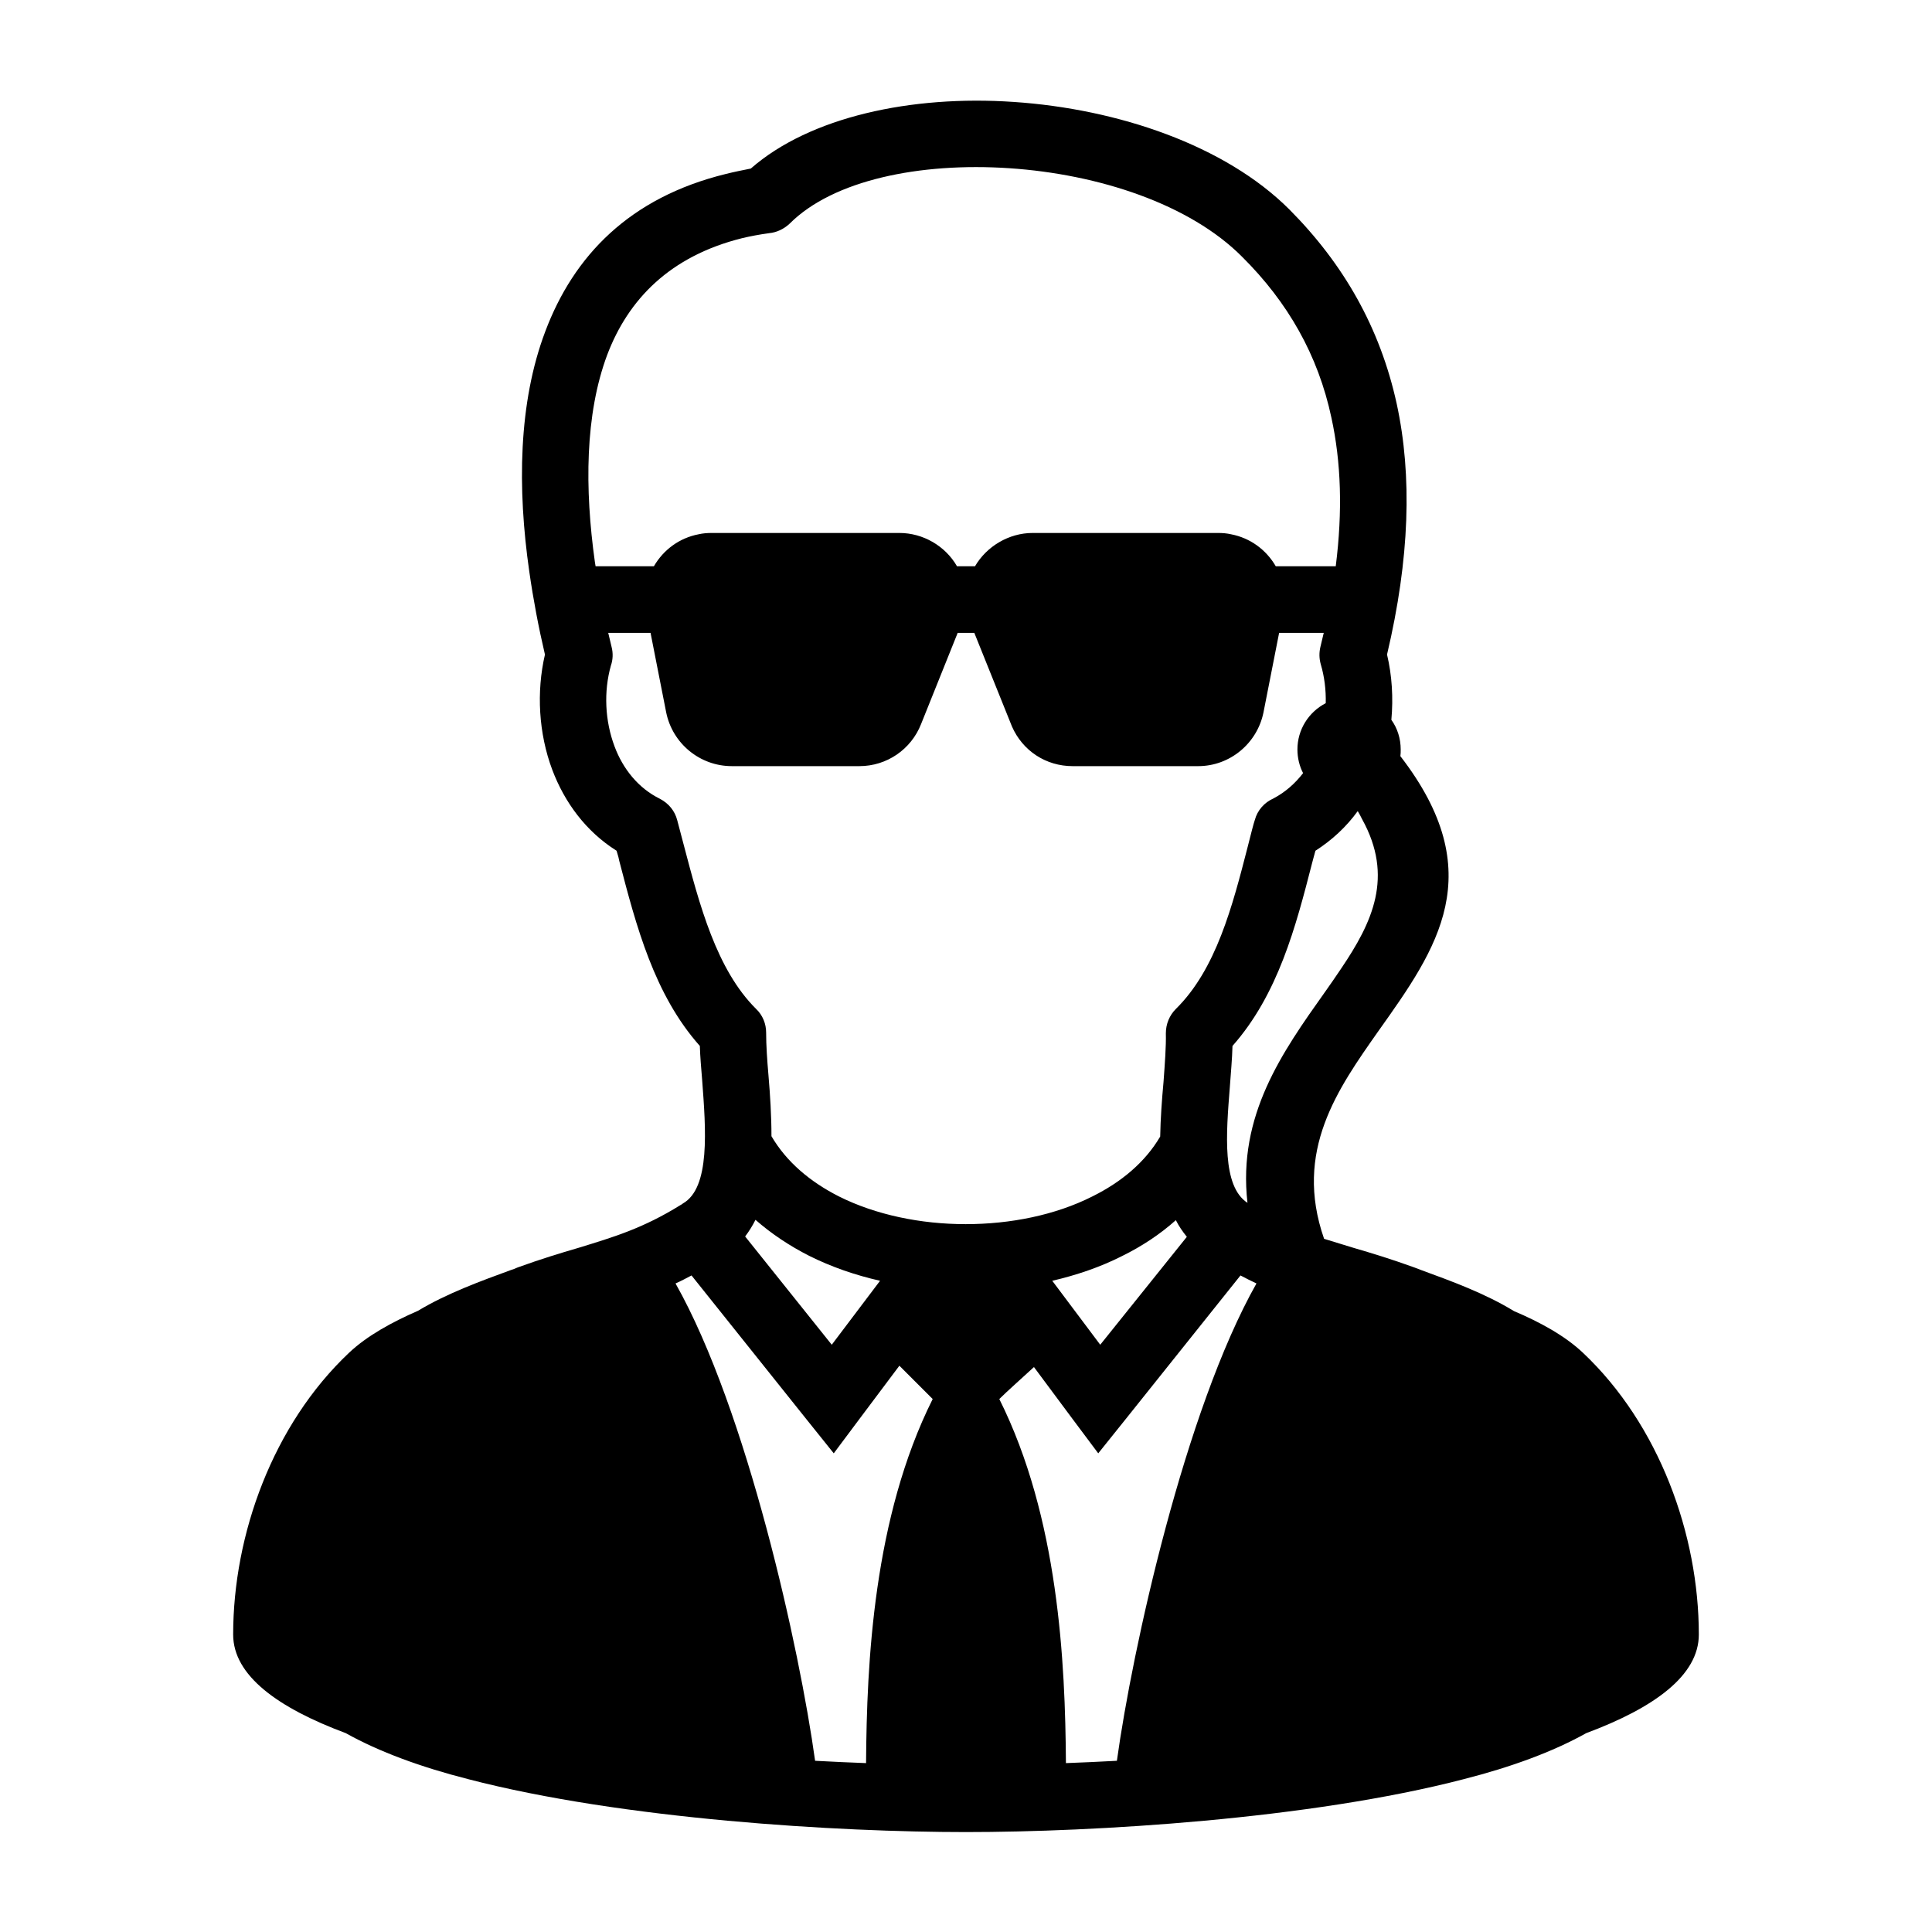 <?xml version="1.0" encoding="UTF-8"?>
<!DOCTYPE svg PUBLIC "-//W3C//DTD SVG 1.1//EN" "http://www.w3.org/Graphics/SVG/1.1/DTD/svg11.dtd">
<svg xmlns="http://www.w3.org/2000/svg" xml:space="preserve" width="580px" height="580px" shape-rendering="geometricPrecision" text-rendering="geometricPrecision" image-rendering="optimizeQuality" fill-rule="nonzero" clip-rule="nonzero" viewBox="0 0 5800 5800" xmlns:xlink="http://www.w3.org/1999/xlink">
	<title>security_agent icon</title>
	<desc>security_agent icon from the IconExperience.com I-Collection. Copyright by INCORS GmbH (www.incors.com).</desc>
		<path id="curve28" d="M4177 2161c18,25 28,56 28,89 0,7 0,14 -1,20 271,351 110,578 -65,824 -123,175 -256,361 -164,625 29,9 58,18 88,27 55,16 114,34 183,59l21 8c87,32 190,69 278,123 78,33 153,74 207,125 229,216 348,546 348,846 0,123 -134,220 -338,296 -100,56 -226,102 -367,138 -465,121 -1113,159 -1495,159 -382,0 -1030,-38 -1495,-159 -141,-36 -267,-82 -367,-138 -204,-76 -338,-173 -338,-296 0,-300 119,-630 348,-846 54,-51 129,-92 207,-126 88,-53 191,-90 278,-122 7,-2 14,-5 21,-8 69,-25 128,-43 183,-59 104,-32 193,-58 307,-129 2,-1 4,-2 6,-4 83,-47 69,-223 58,-370 -3,-36 -6,-71 -7,-103 -137,-154 -191,-360 -242,-556 -1,-6 -3,-14 -8,-30 -92,-58 -156,-145 -193,-243 -41,-109 -48,-234 -22,-346 -19,-81 -35,-165 -47,-249 -36,-250 -33,-507 48,-721 85,-226 252,-402 543,-473 24,-6 49,-11 74,-16 177,-155 482,-221 789,-200 313,21 635,130 828,323 163,164 272,355 322,583 47,217 39,465 -29,753 15,63 19,130 13,196zm-1304 -461l54 0c35,-60 102,-100 173,-100l557 0c13,0 26,1 39,4 57,11 105,46 134,96l180 0c21,-166 16,-313 -13,-446 -40,-188 -131,-347 -268,-483 -157,-158 -430,-248 -699,-266 -269,-18 -529,36 -659,166 -18,17 -40,27 -62,29 -29,4 -56,9 -81,15 -217,54 -342,184 -405,350 -67,179 -68,402 -37,623l2 12 175 0c29,-50 77,-85 134,-96 13,-3 26,-4 40,-4l563 0c71,0 138,39 173,100zm1101 200l-134 0 -47 239c-19,93 -101,161 -196,161l-377 0c-80,0 -150,-46 -182,-119l-113 -281 -50 0 -110 274c-30,76 -103,126 -185,126l-383 0c-96,0 -178,-68 -197,-161l-47 -239 -127 0c3,14 7,28 10,42 5,19 4,39 -2,56 -22,78 -18,166 11,243 25,67 71,125 136,157 27,14 45,37 52,64l0 0 19 72c48,183 99,377 218,495 20,19 30,45 30,71l0 0c0,38 3,82 7,128 5,59 9,121 9,183 45,77 116,137 203,181 110,55 245,83 380,83 134,0 269,-27 380,-83 87,-43 159,-103 204,-180 1,-54 5,-110 10,-164 4,-55 8,-107 7,-146 0,-28 11,-54 30,-73l0 0c121,-119 170,-309 216,-488 9,-36 18,-71 21,-79 8,-30 29,-53 56,-65 36,-19 65,-45 89,-76 -11,-21 -17,-46 -17,-71 0,-59 33,-112 85,-139 1,-40 -4,-80 -15,-117 -5,-18 -5,-35 -1,-52l0 0c3,-14 7,-28 10,-42zm-621 3386c46,-334 204,-1052 419,-1433 -15,-7 -31,-15 -48,-24l-346 433 -81 101 -77 -103 -116 -156c-40,37 -80,72 -104,96 178,356 198,791 200,1093 49,-2 101,-4 153,-7zm392 -1675c-30,-263 105,-453 232,-632 17,-24 33,-47 49,-71 94,-139 159,-276 63,-449 -4,-8 -8,-16 -13,-24 -34,47 -77,87 -127,119 -5,17 -7,27 -10,37 -49,191 -102,394 -239,549 -1,40 -5,81 -8,124 -11,139 -24,297 53,347zm-182 102c-13,-16 -24,-32 -33,-50 -48,43 -103,79 -162,108 -65,33 -136,57 -209,74l144 192 260 -324zm-1295 -51c-9,18 -19,34 -31,50l260 325 145 -192c-75,-17 -147,-42 -213,-75 -59,-30 -113,-66 -161,-108zm-192 167c-17,9 -32,17 -48,24 215,381 373,1099 419,1433 52,3 104,5 153,7 2,-302 22,-737 200,-1093l-100 -100 -120 160 -77 103 -81 -101 -346 -433z"/>
</svg>